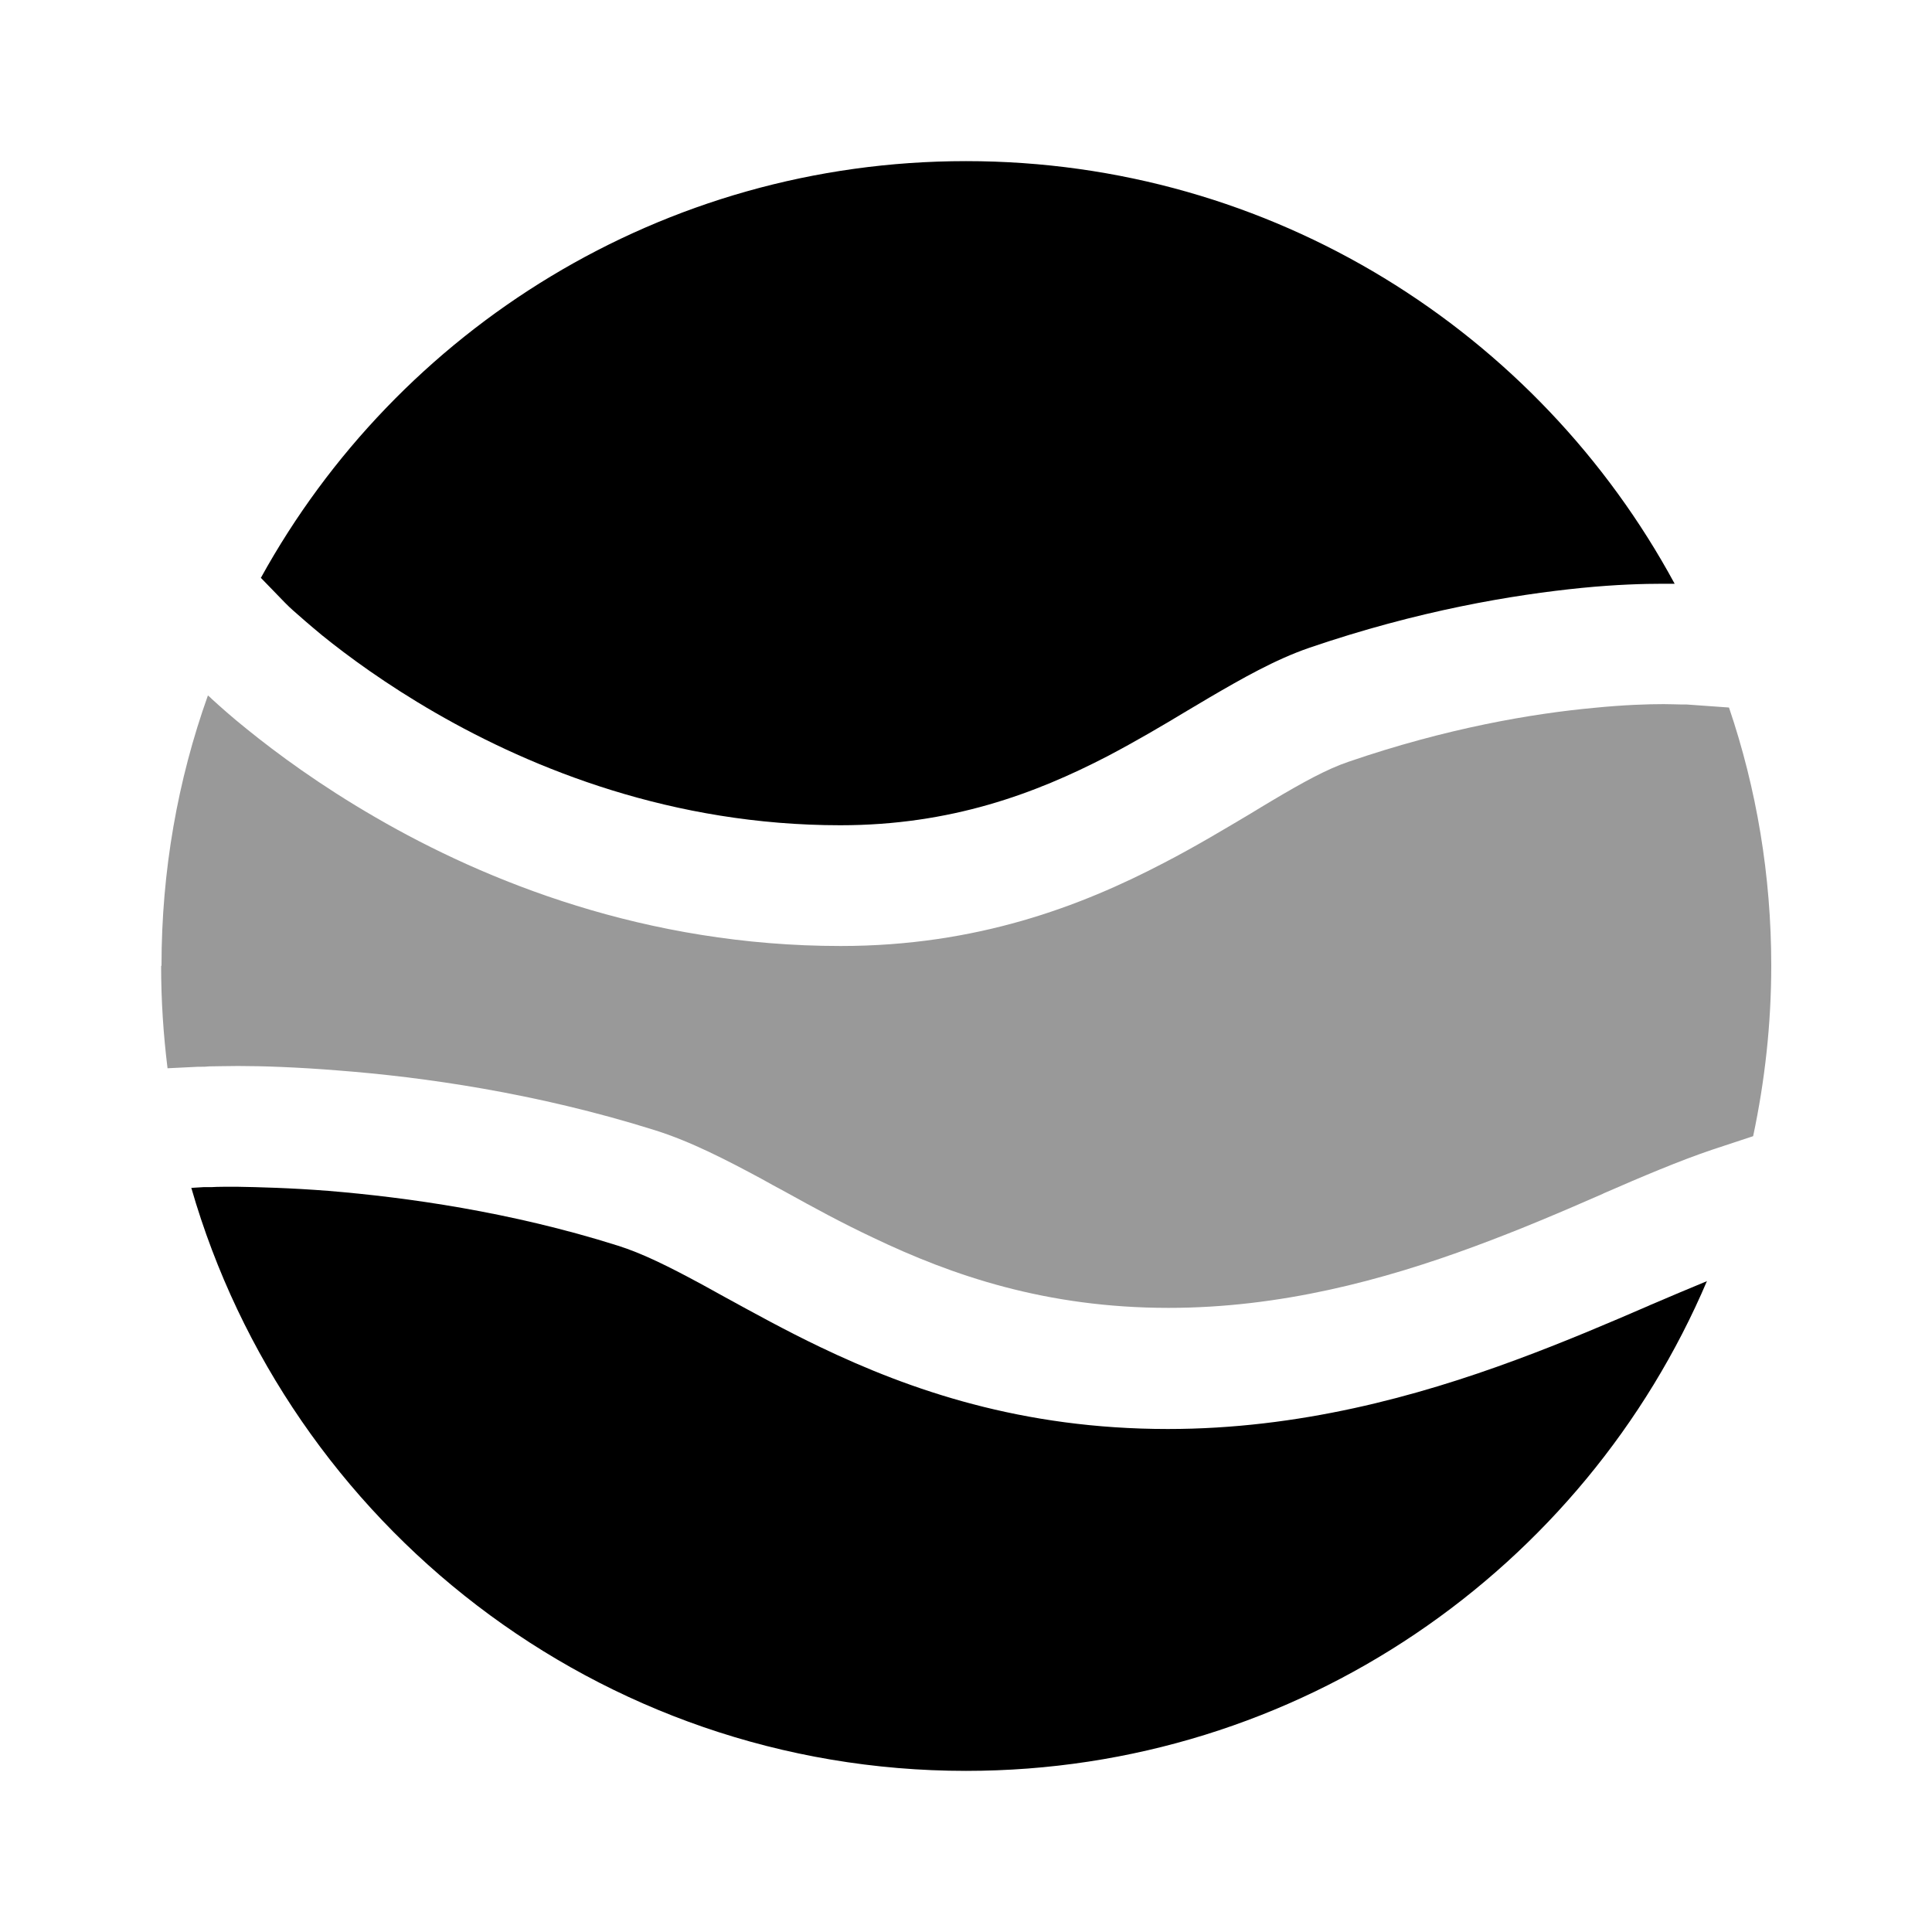 <svg xmlns="http://www.w3.org/2000/svg" viewBox="0 0 512 512"><!--!Font Awesome Pro 6.6.0 by @fontawesome - https://fontawesome.com License - https://fontawesome.com/license (Commercial License) Copyright 2024 Fonticons, Inc.--><path class="fa-secondary" opacity=".4" d="M42.7 256c0 9.2 .6 18.2 1.7 27.1l8.2-.4 .2 0 .6 0c.5 0 1.2 0 2.1-.1c1.8 0 4.3-.1 7.6-.1c6.4 0 15.6 .3 26.7 1.2c22.1 1.7 52.2 5.9 83.7 15.8c9.6 3 19.2 8 28.3 12.9c2.1 1.2 4.2 2.3 6.4 3.5c7.4 4.1 14.9 8.2 23.2 12.1c20.9 10 45.8 18.6 78.3 18.6c29.5 0 56.8-7.3 81.1-16.3c12.2-4.5 23.4-9.3 33.9-13.9l.4-.2c10.1-4.4 20-8.6 28.6-11.5l10.9-3.6c3.1-14.6 4.8-29.7 4.8-45.2c0-23.9-3.9-46.9-11.2-68.4l-11.2-.8-.2 0c-.2 0-.6 0-1.1 0c-1 0-2.6-.1-4.8-.1c-4.3 0-10.6 .2-18.6 1c-16.1 1.5-38.8 5.3-65 14.3c-5.6 1.9-12 5.4-20.4 10.4c-1.7 1-3.5 2.1-5.3 3.2c-6.9 4.1-14.7 8.8-23.2 13.2c-22 11.5-49.6 22-85.6 22c-51.6 0-94-17.1-123.3-34.1c-14.7-8.5-26.2-17-34.1-23.4c-4-3.2-7-5.9-9.2-7.9c-.4-.4-.7-.7-1.1-1c-8 22.4-12.3 46.5-12.3 71.6z"/><path class="fa-primary" d="M452.4 339.5c-4.6 1.9-9.6 4-15.2 6.4l-.2 .1c-10.4 4.5-22.3 9.6-35.3 14.4c-26.2 9.7-57.5 18.3-92.2 18.3c-38.7 0-68.3-10.3-92.1-21.7c-9.2-4.4-17.7-9.1-25.2-13.2c-2-1.1-4-2.2-5.8-3.2c-9.2-5-16.3-8.5-22.7-10.5c-28.5-9-56.1-12.8-76.6-14.5c-10.2-.8-18.6-1-24.4-1.1c-2.9 0-5.1 0-6.6 .1c-.7 0-1.3 0-1.6 0l-.4 0-.1 0-3.3 .2C76.4 404 158.6 469.3 256 469.3c88.2 0 163.9-53.5 196.4-129.9zM69.1 153.1l6.3 6.5 .1 .1 .4 .4c.4 .4 1 1 1.8 1.7c1.7 1.5 4.3 3.8 7.7 6.6c6.8 5.5 17 13 30 20.5c26 15 62.9 29.8 107.3 29.8c29.3 0 51.7-8.4 70.8-18.3c7.6-4 14.4-8 21.2-12.1c2-1.2 3.9-2.3 5.9-3.5c8.4-4.9 17.3-10 26.3-13.1c28.9-9.9 54.2-14.1 72.3-15.9c9.1-.9 16.4-1.1 21.5-1.1c1.1 0 2.2 0 3.1 0C407.7 88 337.2 42.7 256 42.7c-80.5 0-150.6 44.6-186.9 110.5z"/></svg>